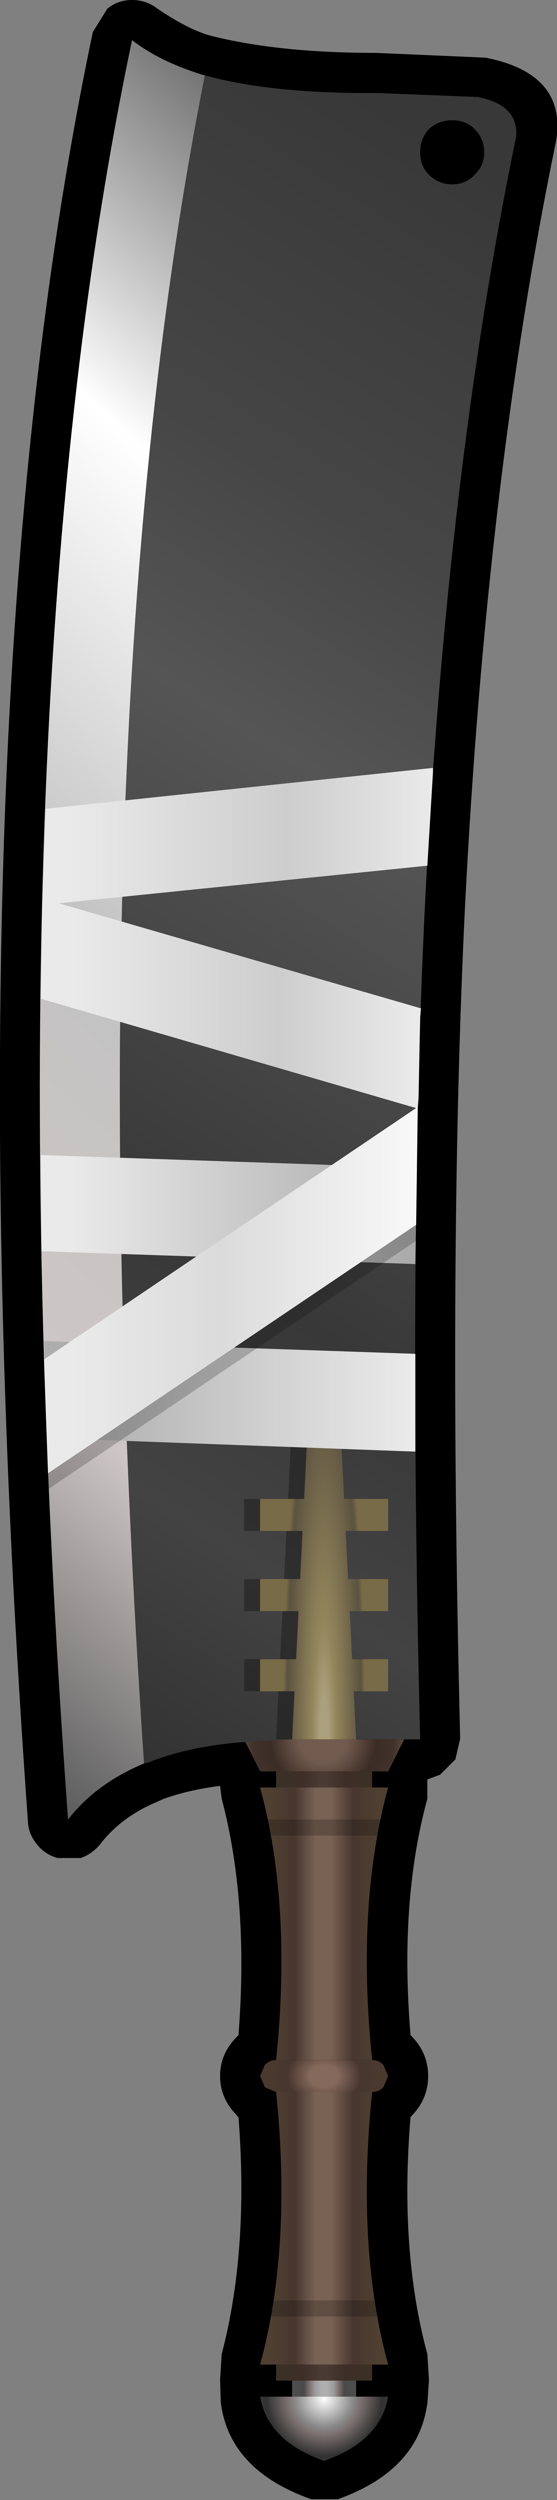 <?xml version="1.0" encoding="UTF-8" standalone="no"?>
<svg xmlns:xlink="http://www.w3.org/1999/xlink" height="155.95px" width="34.8px" xmlns="http://www.w3.org/2000/svg">
  <rect width="100%" height="100%" fill="#808080" stroke="none"/>
  <g transform="matrix(1.0, 0.0, 0.0, 1.0, 17.25, 78.5)">
    <path d="M13.15 -74.9 L13.1 -74.9 Q18.15 -73.9 17.5 -69.75 L17.45 -69.5 Q13.15 -48.6 11.8 -21.9 10.75 -0.35 11.5 29.95 L11.2 31.25 10.25 32.2 9.45 32.5 9.45 33.7 Q7.7 40.1 8.4 48.45 L8.5 48.55 Q9.5 49.6 9.5 51.0 9.5 52.4 8.5 53.45 L8.45 53.5 8.4 53.55 Q7.7 61.9 9.45 68.35 L9.55 69.95 9.45 71.5 9.45 71.4 Q8.9 75.6 3.85 77.4 L2.2 77.4 Q-2.9 75.6 -3.45 71.4 L-3.45 71.5 -3.5 69.95 -3.4 68.35 Q-1.7 61.9 -2.35 53.55 L-2.45 53.5 -2.45 53.45 Q-3.5 52.4 -3.5 51.0 -3.5 49.6 -2.45 48.55 L-2.35 48.45 Q-1.7 40.1 -3.4 33.7 L-3.5 32.9 Q-5.45 33.15 -7.0 33.7 L-7.45 33.9 Q-9.7 34.85 -11.0 36.55 -11.5 37.15 -12.2 37.4 L-12.25 37.4 -13.65 37.4 Q-14.4 37.2 -14.9 36.6 -15.45 35.95 -15.5 35.2 -20.45 -33.75 -11.45 -76.5 L-10.55 -77.95 Q-9.9 -78.5 -9.0 -78.5 -8.1 -78.5 -7.4 -77.95 -5.4 -76.6 -4.0 -76.25 0.2 -75.2 6.25 -75.2 L13.15 -74.9 M12.4 -70.45 Q11.85 -71.0 11.0 -71.0 10.15 -71.0 9.55 -70.45 9.0 -69.85 9.0 -69.0 9.0 -68.15 9.55 -67.6 10.15 -67.0 11.0 -67.0 11.85 -67.0 12.4 -67.6 13.0 -68.15 13.0 -69.0 13.0 -69.85 12.4 -70.45" fill="#000000" fill-rule="evenodd" stroke="none"/>
    <path d="M5.0 71.0 L7.0 71.0 Q6.5 73.8 3.0 75.0 -0.5 73.8 -1.0 71.0 L1.0 71.0 5.0 71.0" fill="url(#gradient0)" fill-rule="evenodd" stroke="none"/>
    <path d="M5.0 70.0 L5.0 71.0 1.0 71.0 1.0 70.0 5.0 70.0" fill="url(#gradient1)" fill-rule="evenodd" stroke="none"/>
    <path d="M6.0 69.0 L6.0 70.0 5.0 70.0 1.0 70.0 0.0 70.0 0.0 69.0 6.0 69.0" fill="url(#gradient2)" fill-rule="evenodd" stroke="none"/>
    <path d="M6.0 52.0 Q5.0 61.7 7.0 69.0 L6.0 69.0 0.0 69.0 -1.0 69.0 Q1.0 61.7 0.0 52.0 L6.0 52.0" fill="url(#gradient3)" fill-rule="evenodd" stroke="none"/>
    <path d="M6.0 50.0 Q6.4 50.0 6.7 50.3 L7.0 51.0 6.7 51.7 Q6.4 52.0 6.0 52.0 L0.0 52.0 -0.7 51.7 -1.0 51.0 -0.7 50.3 Q-0.4 50.0 0.0 50.0 L6.0 50.0" fill="url(#gradient4)" fill-rule="evenodd" stroke="none"/>
    <path d="M0.0 33.0 L6.0 33.0 7.0 33.0 Q5.0 40.3 6.0 50.0 L0.0 50.0 Q1.0 40.3 -1.0 33.0 L0.0 33.0" fill="url(#gradient5)" fill-rule="evenodd" stroke="none"/>
    <path d="M0.0 32.0 L6.0 32.0 6.0 33.0 0.0 33.0 0.0 32.0" fill="url(#gradient6)" fill-rule="evenodd" stroke="none"/>
    <path d="M6.0 32.0 L0.0 32.0 -1.0 32.0 -2.0 30.0 8.0 30.0 7.0 32.0 6.0 32.0" fill="url(#gradient7)" fill-rule="evenodd" stroke="none"/>
    <path d="M15.0 -70.0 Q10.65 -48.95 9.3 -22.05 8.25 -0.4 9.0 30.0 L8.0 30.0 0.65 30.0 -2.45 30.2 Q-5.65 30.5 -8.0 31.45 L-8.25 31.5 Q-12.6 -32.85 -4.45 -73.8 -0.3 -72.65 6.25 -72.7 L12.6 -72.45 Q15.15 -71.95 15.0 -70.0" fill="url(#gradient8)" fill-rule="evenodd" stroke="none"/>
    <path d="M-4.45 -73.8 Q-12.6 -32.85 -8.25 31.5 -11.25 32.75 -13.0 35.0 -17.95 -33.5 -9.0 -76.0 -7.35 -74.7 -4.65 -73.85 L-4.45 -73.8" fill="url(#gradient9)" fill-rule="evenodd" stroke="none"/>
    <path d="M9.55 -70.45 Q10.15 -71.0 11.0 -71.0 11.85 -71.0 12.4 -70.45 13.0 -69.85 13.0 -69.0 13.0 -68.15 12.4 -67.6 11.85 -67.0 11.0 -67.0 10.15 -67.0 9.55 -67.6 9.0 -68.15 9.0 -69.0 9.0 -69.85 9.55 -70.45" fill="#000000" fill-rule="evenodd" stroke="none"/>
    <path d="M3.0 10.0 L3.25 15.0 6.0 15.0 6.0 17.0 3.35 17.0 3.5 20.0 6.0 20.0 6.0 22.0 3.6 22.0 3.75 25.0 6.0 25.0 6.0 27.0 3.85 27.0 4.0 30.0 0.0 30.0 0.15 27.0 -2.0 27.0 -2.0 25.0 0.25 25.0 0.4 22.0 -2.0 22.0 -2.0 20.0 0.5 20.0 0.65 17.0 -2.0 17.0 -2.0 15.0 0.75 15.0 1.0 10.0 3.0 10.0" fill="#000000" fill-opacity="0.302" fill-rule="evenodd" stroke="none"/>
    <path d="M4.0 10.0 L4.25 15.0 7.0 15.0 7.0 17.0 4.35 17.0 4.5 20.0 7.0 20.0 7.0 22.0 4.6 22.0 4.75 25.0 7.0 25.0 7.0 27.0 4.85 27.0 5.0 30.0 1.0 30.0 1.15 27.0 -1.0 27.0 -1.0 25.0 1.25 25.0 1.4 22.0 -1.0 22.0 -1.0 20.0 1.5 20.0 1.65 17.0 -1.0 17.0 -1.0 15.0 1.75 15.0 2.0 10.0 4.0 10.0" fill="url(#gradient10)" fill-rule="evenodd" stroke="none"/>
    <path d="M9.0 -15.05 L8.9 -10.0 8.85 -9.35 -14.7 -16.2 -14.6 -22.45 9.05 -15.6 9.0 -15.05" fill="url(#gradient11)" fill-rule="evenodd" stroke="none"/>
    <path d="M8.7 0.35 L-14.65 -0.45 -14.7 -6.45 8.8 -5.65 8.7 0.35" fill="url(#gradient12)" fill-rule="evenodd" stroke="none"/>
    <path d="M8.7 12.05 L-14.3 11.2 -14.5 5.15 8.7 5.95 8.7 12.05" fill="url(#gradient13)" fill-rule="evenodd" stroke="none"/>
    <path d="M8.75 -1.1 L-14.25 14.4 -14.5 7.3 Q-2.8 -0.55 8.85 -8.45 L8.75 -1.1" fill="#000000" fill-opacity="0.2" fill-rule="evenodd" stroke="none"/>
    <path d="M9.8 -30.3 L9.45 -24.5 -14.6 -22.05 -14.4 -28.05 9.8 -30.6 9.8 -30.3" fill="url(#gradient14)" fill-rule="evenodd" stroke="none"/>
    <path d="M8.75 -2.1 L-14.25 13.4 -14.5 6.3 Q-2.8 -1.6 8.85 -9.45 L8.75 -2.1" fill="url(#gradient15)" fill-rule="evenodd" stroke="none"/>
    <path d="M7.0 36.0 L-1.0 36.0 -1.0 35.0 7.0 35.0 7.0 36.0 M7.0 33.0 L-1.0 33.0 -1.0 32.0 7.0 32.0 7.0 33.0 M7.0 71.0 L-1.0 71.0 -1.0 69.0 7.0 69.0 7.0 71.0 M7.0 66.0 L-1.0 66.0 -1.0 65.0 7.0 65.0 7.0 66.0" fill="#000000" fill-opacity="0.2" fill-rule="evenodd" stroke="none"/>
  </g>
  <defs>
    <radialGradient cx="0" cy="0" gradientTransform="matrix(0.007, 0.0, 0.0, 0.007, 3.0, 71.1)" gradientUnits="userSpaceOnUse" id="gradient0" r="819.2" spreadMethod="pad">
      <stop offset="0.0" stop-color="#ffffff"/>
      <stop offset="0.227" stop-color="#aaaaaa"/>
      <stop offset="0.314" stop-color="#8a8a8a"/>
      <stop offset="0.404" stop-color="#7b6f6f"/>
      <stop offset="0.631" stop-color="#313131"/>
      <stop offset="0.957" stop-color="#4e4e4e"/>
    </radialGradient>
    <linearGradient gradientTransform="matrix(0.002, 0.0, 0.0, 6.0E-4, 3.0, 70.5)" gradientUnits="userSpaceOnUse" id="gradient1" spreadMethod="pad" x1="-819.2" x2="819.2">
      <stop offset="0.0" stop-color="#606060"/>
      <stop offset="0.114" stop-color="#5b5b5b"/>
      <stop offset="0.235" stop-color="#a49393"/>
      <stop offset="0.325" stop-color="#c2c2c2"/>
      <stop offset="0.455" stop-color="#dbdbdb"/>
      <stop offset="0.561" stop-color="#dbdbdb"/>
      <stop offset="0.682" stop-color="#c2c2c2"/>
      <stop offset="0.765" stop-color="#a49393"/>
      <stop offset="0.882" stop-color="#5b5b5b"/>
      <stop offset="1.0" stop-color="#606060"/>
    </linearGradient>
    <linearGradient gradientTransform="matrix(0.004, 0.0, 0.0, 6.0E-4, 3.0, 69.5)" gradientUnits="userSpaceOnUse" id="gradient2" spreadMethod="pad" x1="-819.2" x2="819.2">
      <stop offset="0.082" stop-color="#483c2f"/>
      <stop offset="0.306" stop-color="#4e3a32"/>
      <stop offset="0.455" stop-color="#5b4840"/>
      <stop offset="0.533" stop-color="#5b4840"/>
      <stop offset="0.694" stop-color="#4e3a32"/>
      <stop offset="0.918" stop-color="#483c2f"/>
    </linearGradient>
    <linearGradient gradientTransform="matrix(0.005, 0.0, 0.0, 0.01, 3.0, 60.5)" gradientUnits="userSpaceOnUse" id="gradient3" spreadMethod="pad" x1="-819.2" x2="819.2">
      <stop offset="0.082" stop-color="#4f4031"/>
      <stop offset="0.275" stop-color="#48362f"/>
      <stop offset="0.435" stop-color="#786254"/>
      <stop offset="0.553" stop-color="#786254"/>
      <stop offset="0.722" stop-color="#48362f"/>
      <stop offset="0.918" stop-color="#4f4031"/>
    </linearGradient>
    <radialGradient cx="0" cy="0" gradientTransform="matrix(0.005, 0.0, 0.0, 0.004, 3.0, 51.0)" gradientUnits="userSpaceOnUse" id="gradient4" r="819.2" spreadMethod="pad">
      <stop offset="0.212" stop-color="#85695c"/>
      <stop offset="0.565" stop-color="#48362f"/>
      <stop offset="0.89" stop-color="#493a2e"/>
    </radialGradient>
    <linearGradient gradientTransform="matrix(0.005, 0.0, 0.0, 0.01, 3.0, 41.5)" gradientUnits="userSpaceOnUse" id="gradient5" spreadMethod="pad" x1="-819.2" x2="819.2">
      <stop offset="0.082" stop-color="#4f4031"/>
      <stop offset="0.275" stop-color="#48362f"/>
      <stop offset="0.435" stop-color="#786254"/>
      <stop offset="0.553" stop-color="#786254"/>
      <stop offset="0.722" stop-color="#48362f"/>
      <stop offset="0.918" stop-color="#4f4031"/>
    </linearGradient>
    <linearGradient gradientTransform="matrix(0.004, 0.0, 0.0, 6.0E-4, 3.0, 32.5)" gradientUnits="userSpaceOnUse" id="gradient6" spreadMethod="pad" x1="-819.2" x2="819.2">
      <stop offset="0.082" stop-color="#483c2f"/>
      <stop offset="0.306" stop-color="#4e3a32"/>
      <stop offset="0.455" stop-color="#5b4840"/>
      <stop offset="0.533" stop-color="#5b4840"/>
      <stop offset="0.694" stop-color="#4e3a32"/>
      <stop offset="0.918" stop-color="#483c2f"/>
    </linearGradient>
    <radialGradient cx="0" cy="0" gradientTransform="matrix(0.01, 0.0, 0.0, 0.01, 2.95, 30.0)" gradientUnits="userSpaceOnUse" id="gradient7" r="819.2" spreadMethod="pad">
      <stop offset="0.0" stop-color="#715b4f"/>
      <stop offset="0.18" stop-color="#715b4f"/>
      <stop offset="0.404" stop-color="#3c2c26"/>
      <stop offset="0.537" stop-color="#40312b"/>
      <stop offset="0.616" stop-color="#5a4a3a"/>
    </radialGradient>
    <linearGradient gradientTransform="matrix(0.034, -0.054, 0.057, 0.036, 0.1, -20.5)" gradientUnits="userSpaceOnUse" id="gradient8" spreadMethod="pad" x1="-819.2" x2="819.2">
      <stop offset="0.0" stop-color="#2e2e2e"/>
      <stop offset="0.173" stop-color="#434343"/>
      <stop offset="0.31" stop-color="#383838"/>
      <stop offset="0.592" stop-color="#555555"/>
      <stop offset="0.729" stop-color="#464646"/>
      <stop offset="0.949" stop-color="#383838"/>
    </linearGradient>
    <linearGradient gradientTransform="matrix(0.043, -0.047, 0.05, 0.045, -9.6, -20.5)" gradientUnits="userSpaceOnUse" id="gradient9" spreadMethod="pad" x1="-819.2" x2="819.2">
      <stop offset="0.09" stop-color="#606060"/>
      <stop offset="0.267" stop-color="#cec6c6"/>
      <stop offset="0.486" stop-color="#c2c2c2"/>
      <stop offset="0.722" stop-color="#ffffff"/>
      <stop offset="0.941" stop-color="#606060"/>
    </linearGradient>
    <radialGradient cx="0" cy="0" gradientTransform="matrix(0.004, 0.0, 0.0, 0.038, 3.0, 30.0)" gradientUnits="userSpaceOnUse" id="gradient10" r="819.2" spreadMethod="pad">
      <stop offset="0.086" stop-color="#ac9f7d"/>
      <stop offset="0.227" stop-color="#94865c"/>
      <stop offset="0.71" stop-color="#5b5240"/>
      <stop offset="0.784" stop-color="#786b47"/>
    </radialGradient>
    <linearGradient gradientTransform="matrix(0.013, 0.0, 0.0, 0.008, -1.95, -15.65)" gradientUnits="userSpaceOnUse" id="gradient11" spreadMethod="pad" x1="-819.2" x2="819.2">
      <stop offset="0.0" stop-color="#eaeaea"/>
      <stop offset="0.596" stop-color="#cdcdcd"/>
      <stop offset="1.0" stop-color="#eaeaea"/>
    </linearGradient>
    <linearGradient gradientTransform="matrix(0.013, 0.0, 0.0, 0.004, -2.15, -3.05)" gradientUnits="userSpaceOnUse" id="gradient12" spreadMethod="pad" x1="-819.2" x2="819.2">
      <stop offset="0.0" stop-color="#eaeaea"/>
      <stop offset="1.0" stop-color="#aaaaaa"/>
    </linearGradient>
    <linearGradient gradientTransform="matrix(0.013, 0.0, 0.0, 0.004, -2.2, 8.6)" gradientUnits="userSpaceOnUse" id="gradient13" spreadMethod="pad" x1="-819.2" x2="819.2">
      <stop offset="0.0" stop-color="#adadad"/>
      <stop offset="1.0" stop-color="#eaeaea"/>
    </linearGradient>
    <linearGradient gradientTransform="matrix(0.014, 0.0, 0.0, 0.005, -1.5, -26.4)" gradientUnits="userSpaceOnUse" id="gradient14" spreadMethod="pad" x1="-819.2" x2="819.2">
      <stop offset="0.0" stop-color="#eaeaea"/>
      <stop offset="0.596" stop-color="#cdcdcd"/>
      <stop offset="1.0" stop-color="#eaeaea"/>
    </linearGradient>
    <linearGradient gradientTransform="matrix(0.013, 0.0, 0.0, 0.013, -2.15, 1.55)" gradientUnits="userSpaceOnUse" id="gradient15" spreadMethod="pad" x1="-819.2" x2="819.2">
      <stop offset="0.0" stop-color="#eaeaea"/>
      <stop offset="0.435" stop-color="#dbdbdb"/>
      <stop offset="1.0" stop-color="#f8f8f8"/>
    </linearGradient>
  </defs>
</svg>
